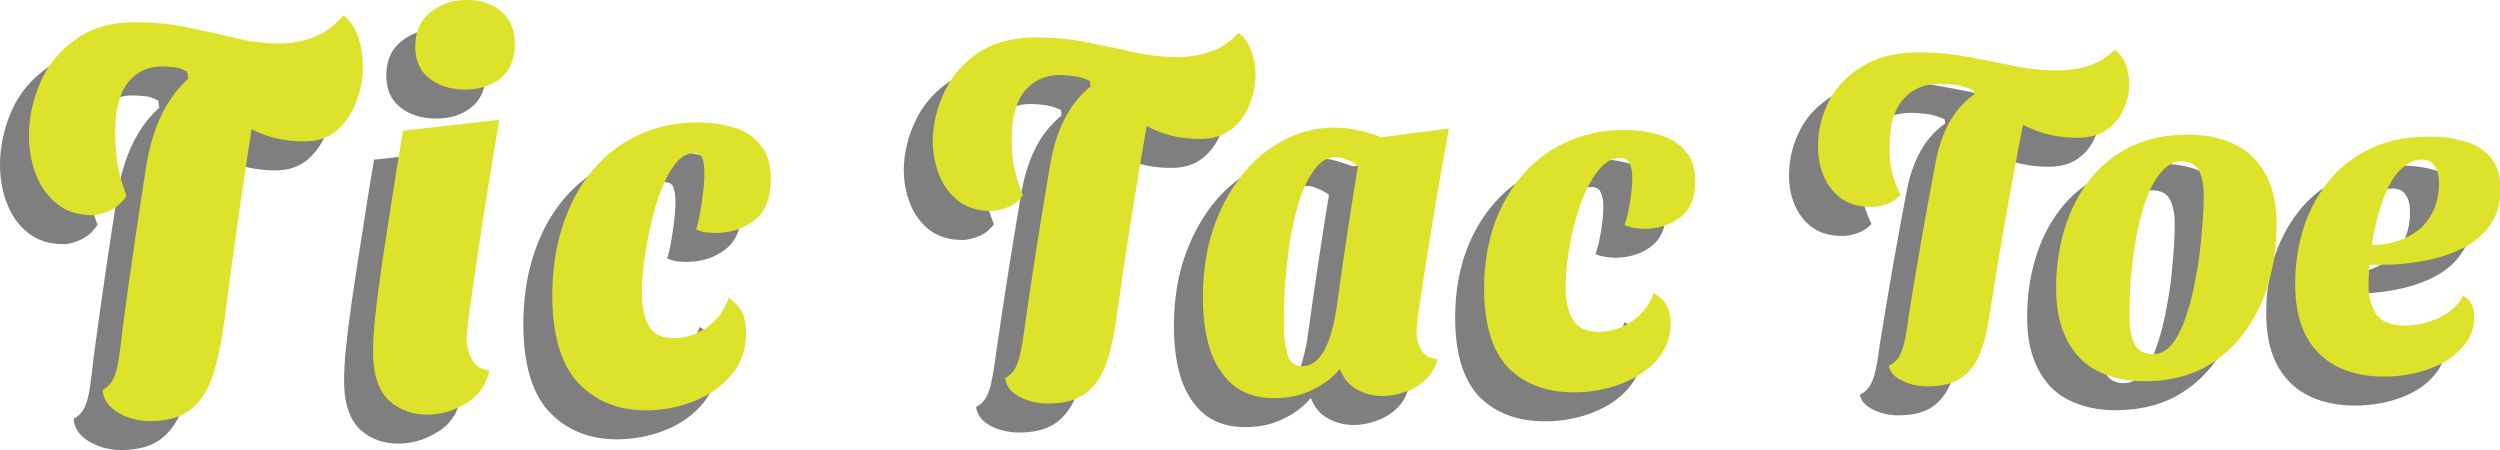 <?xml version="1.0" encoding="UTF-8" standalone="no"?>
<svg
   xmlns:dc="http://purl.org/dc/elements/1.1/"
   xmlns:cc="http://creativecommons.org/ns#"
   xmlns:rdf="http://www.w3.org/1999/02/22-rdf-syntax-ns#"
   xmlns:svg="http://www.w3.org/2000/svg"
   xmlns="http://www.w3.org/2000/svg"
   xmlns:sodipodi="http://sodipodi.sourceforge.net/DTD/sodipodi-0.dtd"
   xmlns:inkscape="http://www.inkscape.org/namespaces/inkscape"
   width="400"
   height="72"
   viewBox="0 0 400 72"
   version="1.1"
   id="svg8"
   inkscape:version="1.0 (4035a4fb49, 2020-05-01)"
   sodipodi:docname="logo.svg">
  <defs
     id="defs2">
    <inkscape:path-effect
       effect="envelope"
       id="path-effect1019"
       is_visible="true"
       lpeversion="1"
       yy="true"
       xx="false"
       bendpath1="M 5.0974751e-7,-5 255.998,1.1749268e-6"
       bendpath2="M 255.998,1.1749268e-6 V 34.733"
       bendpath3="M 5.0974751e-7,39.733 255.998,34.733"
       bendpath4="M 1.1358261e-6,1.1749268e-6 V 34.733"
       bendpath1-nodetypes="cc"
       bendpath3-nodetypes="cc" />
    <inkscape:path-effect
       bendpath3-nodetypes="cc"
       bendpath1-nodetypes="cc"
       bendpath4="M 1.1358261e-6,1.1749268e-6 V 34.733"
       bendpath3="M 5.0974751e-7,39.733 255.998,34.733"
       bendpath2="M 255.998,1.1749268e-6 V 34.733"
       bendpath1="M 5.0974751e-7,-5 255.998,1.1749268e-6"
       xx="false"
       yy="true"
       lpeversion="1"
       is_visible="true"
       id="path-effect997"
       effect="envelope" />
    <inkscape:path-effect
       effect="envelope"
       id="path-effect919"
       is_visible="true"
       lpeversion="1"
       yy="true"
       xx="false"
       bendpath1="M 4.988399e-7,15.076 256,8.4956213e-8"
       bendpath2="M 255.584,25.398 V 61.811"
       bendpath3="M 4.988399e-7,101.041 256,55.813"
       bendpath4="M 1.246,25.398 V 61.811"
       bendpath1-nodetypes="cc"
       bendpath3-nodetypes="cc" />
    <inkscape:path-effect
       bendpath3-nodetypes="cc"
       bendpath1-nodetypes="cc"
       bendpath4="M 1.246,25.398 V 61.811"
       bendpath3="M 4.988399e-7,101.041 256,55.813"
       bendpath2="M 255.584,25.398 V 61.811"
       bendpath1="M 4.988399e-7,15.076 256,8.4956213e-8"
       xx="false"
       yy="true"
       lpeversion="1"
       is_visible="true"
       id="path-effect897"
       effect="envelope" />
    <inkscape:path-effect
       bendpath3-nodetypes="cc"
       bendpath2-nodetypes="cc"
       bendpath4-nodetypes="cc"
       bendpath1-nodetypes="cc"
       bendpath4="M 18.936,29.688 V 127.787"
       bendpath3="M 18.936,99.602 239.66,60.606"
       bendpath2="m 239.66,12.484 v 63.691"
       bendpath1="M 18.936,25.483 239.66,12.484"
       xx="false"
       yy="true"
       lpeversion="1"
       is_visible="true"
       id="path-effect856"
       effect="envelope" />
  </defs>
  <sodipodi:namedview
     inkscape:bbox-nodes="true"
     inkscape:snap-nodes="true"
     inkscape:object-nodes="true"
     inkscape:snap-others="false"
     inkscape:bbox-paths="false"
     inkscape:snap-bbox="true"
     inkscape:snap-page="true"
     id="base"
     pagecolor="#808080"
     bordercolor="#666666"
     borderopacity="1.0"
     inkscape:pageopacity="1"
     inkscape:pageshadow="2"
     inkscape:zoom="1.9317647"
     inkscape:cx="179.55845"
     inkscape:cy="112.80997"
     inkscape:document-units="px"
     inkscape:current-layer="layer1"
     inkscape:document-rotation="0"
     showgrid="false"
     units="px"
     inkscape:pagecheckerboard="true"
     inkscape:window-width="1920"
     inkscape:window-height="1001"
     inkscape:window-x="-9"
     inkscape:window-y="-9"
     inkscape:window-maximized="1" />
  <g
     inkscape:label="Layer 1"
     inkscape:groupmode="layer"
     id="layer1">
    <g
       transform="matrix(1.545,0,0,1.545,5.099,6.362)"
       id="g1041">
      <g
         inkscape:path-effect="#path-effect1019"
         style="font-style:normal;font-variant:normal;font-weight:bold;font-stretch:normal;font-size:44.644px;line-height:1.25;font-family:'Sansita Swashed';-inkscape-font-specification:'Sansita Swashed Bold';fill:#000000;fill-opacity:0.502;stroke:none;stroke-width:1.116"
         id="g1017"
         aria-label="Tic Tac Toe"
         transform="translate(-3,3)">
        <path
           inkscape:original-d="m 6.6073133,17.991534 q -2.2322001,0 -3.7054521,-0.937524 Q 1.4286092,16.116486 0.71430515,14.643234 1.1358261e-6,13.169981 1.1358261e-6,11.518153 q 0,-2.1429116 1.1161000641739,-4.2411797 1.160744,-2.142912 3.616164,-3.526876 2.5000641,-1.4286081 6.4287358,-1.4286081 2.857216,0 5.312637,0.401796 2.45542,0.357152 4.68762,0.7589481 2.2322,0.401796 4.375112,0.401796 1.964336,0 3.660808,-0.535728 1.741116,-0.5357281 3.12508,-1.8750481 1.071456,0.625016 1.607184,1.830404 0.535728,1.1607441 0.535728,2.5893521 0,1.428608 -0.66966,2.8125721 -0.625016,1.3839636 -1.964336,2.3214876 -1.294676,0.89288 -3.3483,0.89288 -2.946504,0 -5.223348,-0.89288 Q 20.982682,10.134189 19.28621,8.9288014 17.589738,7.7234133 16.38435,6.7858893 l -0.08929,-0.491084 q -0.848237,-0.357152 -1.473253,-0.357152 -0.580372,-0.044644 -1.205388,-0.044644 -2.098268,0 -3.437588,1.33932 -1.2946757,1.2946761 -1.2500317,3.9733157 0,1.294676 0.22322,2.45542 0.22322,1.160745 0.9821677,2.767929 -0.7143037,0.848236 -1.7411157,1.205388 -0.982168,0.357152 -1.78576,0.357152 z m 5.8483637,16.7415 q -1.919692,0 -3.4375877,-0.714304 -1.517896,-0.714304 -1.607184,-1.875048 0.758948,-0.312508 1.1161,-0.848236 0.401796,-0.580372 0.625016,-1.56254 0.22322,-0.982168 0.4910841,-2.633996 L 12.143169,14.152149 q 0.848236,-4.5090436 3.79474,-6.9198197 2.946505,-2.45542 8.348429,-3.080436 L 20.17909,26.65247 q -0.491084,2.589352 -1.294676,4.419756 -0.803592,1.78576 -2.321488,2.723284 -1.473253,0.937524 -4.107249,0.937524 z"
           id="path999"
           style="font-style:normal;font-variant:normal;font-weight:900;font-stretch:normal;font-family:'Sansita Swashed';-inkscape-font-specification:'Sansita Swashed Heavy';letter-spacing:4.464px;fill:#000000;fill-opacity:0.502;stroke-width:1.116"
           d="M 6.269,18.167 C 4.78,18.168 3.545,17.768 2.563,16.965 1.581,16.162 0.854,15.127 0.384,13.861 -0.087,12.596 -0.315,11.253 -0.301,9.834 -0.282,7.994 0.116,6.176 0.891,4.385 1.698,2.555 2.936,1.061 4.602,-0.098 6.298,-1.294 8.457,-1.866 11.076,-1.821 c 1.905,0.032 3.671,0.233 5.299,0.6 1.629,0.329 3.184,0.675 4.663,1.037 1.48,0.362 2.934,0.553 4.363,0.574 1.31,0.02 2.535,-0.186 3.677,-0.617 1.172,-0.43 2.234,-1.196 3.188,-2.297 0.699,0.534 1.214,1.306 1.546,2.316 0.333,0.973 0.486,2.053 0.461,3.243 -0.025,1.19 -0.269,2.358 -0.733,3.507 -0.435,1.149 -1.102,2.111 -2.003,2.888 -0.872,0.739 -1.991,1.106 -3.36,1.097 C 26.213,10.514 24.475,10.13 22.966,9.368 21.456,8.606 20.143,7.711 19.027,6.683 17.912,5.655 16.959,4.737 16.171,3.935 16.145,3.726 16.119,3.518 16.094,3.31 15.534,3.001 15.046,2.843 14.63,2.838 14.243,2.795 13.842,2.771 13.425,2.765 12.027,2.747 10.869,3.301 9.955,4.431 9.073,5.522 8.627,7.212 8.632,9.494 c -0.012,1.103 0.054,2.149 0.196,3.139 0.142,0.989 0.464,2.169 0.968,3.537 -0.477,0.721 -1.058,1.235 -1.742,1.539 -0.655,0.305 -1.25,0.457 -1.785,0.458 7e-7,0 1.3e-6,0 2e-6,0 z m 6.187,21.323 c -1.28,0.025 -2.435,-0.256 -3.465,-0.846 C 7.961,38.055 7.403,37.264 7.317,36.275 7.816,36 8.179,35.632 8.406,35.172 8.662,34.673 8.854,34.005 8.985,33.166 9.116,32.326 9.256,31.206 9.41,29.795 10.149,24.275 10.951,18.767 11.816,13.271 12.403,9.442 13.713,6.515 15.714,4.496 17.717,2.439 20.53,1.18 24.144,0.708 22.552,10.143 21.149,19.612 19.937,29.115 c -0.291,2.188 -0.682,4.057 -1.18,5.612 -0.499,1.516 -1.24,2.68 -2.229,3.492 -0.959,0.811 -2.316,1.236 -4.072,1.27 z" />
        <path
           inkscape:original-d="m 41.088525,34.643746 q -2.410776,0 -4.01796,-1.205388 -1.56254,-1.250032 -1.56254,-3.79474 0,-0.937524 0.178576,-2.45542 0.22322,-1.56254 0.535728,-3.259012 0.312508,-1.741116 0.625016,-3.259012 0.312508,-1.56254 0.491084,-2.500064 l 1.383964,-7.187685 9.955612,-0.982168 -3.214368,16.607569 q -0.04464,0.357152 -0.133932,0.89288 -0.08929,0.491084 -0.08929,0.982168 0,0.89288 0.535728,1.696472 0.535728,0.758948 1.741116,0.848236 -0.580372,1.875048 -2.500064,2.723284 -1.875048,0.89288 -3.928672,0.89288 z M 45.017197,7.5001933 q -2.2322,0 -3.705452,-0.937524 -1.473252,-0.937524 -1.473252,-2.723284 0,-1.8304041 1.56254,-2.8125721 1.56254,-1.0268120250732 3.79474,-1.0268120250732 2.187556,0 3.57152,0.9821680250732 1.383964,0.982168 1.383964,2.7679281 0,1.830404 -1.473252,2.812572 -1.473252,0.937524 -3.660808,0.937524 z"
           id="path1001"
           style="font-style:normal;font-variant:normal;font-weight:900;font-stretch:normal;font-family:'Sansita Swashed';-inkscape-font-specification:'Sansita Swashed Heavy';letter-spacing:4.464px;fill:#000000;fill-opacity:0.502;stroke-width:1.116"
           d="m 41.085,38.82 c -1.607,0.031 -2.962,-0.442 -4.063,-1.424 -1.072,-1.019 -1.637,-2.59 -1.684,-4.707 -0.017,-0.779 0.021,-1.803 0.118,-3.066 0.126,-1.301 0.284,-2.658 0.476,-4.07 0.191,-1.449 0.388,-2.805 0.589,-4.067 0.204,-1.324 0.358,-2.313 0.48,-3.117 0.457,-2.986 0.933,-5.967 1.429,-8.945 3.323,-0.384 6.647,-0.763 9.971,-1.14 -1.163,6.818 -2.223,13.655 -3.179,20.513 -0.025,0.295 -0.063,0.663 -0.114,1.106 -0.052,0.406 -0.074,0.811 -0.066,1.216 0.015,0.736 0.209,1.434 0.581,2.091 0.372,0.621 0.961,0.961 1.766,1.022 -0.348,1.549 -1.149,2.685 -2.408,3.408 -1.228,0.76 -2.526,1.154 -3.895,1.181 10e-7,0 2e-6,0 2e-6,0 z M 44.788,5.159 C 43.299,5.143 42.071,4.742 41.104,3.954 40.137,3.166 39.669,2.031 39.705,0.551 c 0.037,-1.517 0.591,-2.674 1.657,-3.468 1.067,-0.831 2.346,-1.23 3.834,-1.201 1.458,0.028 2.636,0.456 3.534,1.281 0.899,0.824 1.327,1.968 1.291,3.434 C 49.983,2.1 49.468,3.248 48.47,4.044 47.473,4.802 46.246,5.175 44.788,5.159 Z" />
        <path
           inkscape:original-d="m 63.860454,34.643746 q -4.330468,0 -7.009108,-2.276844 -2.67864,-2.276844 -2.67864,-7.276972 0,-3.303656 1.071456,-6.02694 1.071456,-2.767928 3.080436,-4.776909 2.00898,-2.00898 4.776908,-3.080436 2.812572,-1.1161 6.25016,-1.1161 2.098268,0 3.79474,0.44644 1.696472,0.44644 2.67864,1.517896 1.026812,1.026812 1.026812,2.901861 0,2.45542 -1.696472,3.526876 -1.696472,1.071456 -4.01796,1.071456 -0.357152,0 -0.982168,-0.04464 -0.625016,-0.08929 -1.026812,-0.267864 0.357152,-0.937524 0.580372,-2.321488 0.267864,-1.428608 0.267864,-2.45542 0,-0.714305 -0.178576,-1.205389 -0.178576,-0.535728 -0.937524,-0.535728 -1.026812,0 -1.875048,0.89288 -0.848236,0.892881 -1.517896,2.321489 -0.625016,1.383964 -1.071456,3.035792 -0.44644,1.651828 -0.714304,3.214368 -0.22322,1.517896 -0.22322,2.589352 0,1.78576 0.714304,2.767928 0.714304,0.982168 2.544708,0.982168 1.696472,0 3.3483,-0.848236 1.651828,-0.89288 2.366132,-2.544708 0.937524,0.535728 1.33932,1.205388 0.401796,0.625016 0.401796,1.651828 0,2.187556 -1.517896,3.660808 -1.517896,1.473252 -3.884028,2.2322 -2.366132,0.758948 -4.91084,0.758948 z"
           id="path1003"
           style="font-style:normal;font-variant:normal;font-weight:900;font-stretch:normal;font-family:'Sansita Swashed';-inkscape-font-specification:'Sansita Swashed Heavy';letter-spacing:4.464px;fill:#000000;fill-opacity:0.502;stroke-width:1.116"
           d="m 63.857,38.377 c -2.887,0.056 -5.254,-0.822 -7.092,-2.651 -1.837,-1.828 -2.807,-4.793 -2.865,-8.884 -0.038,-2.702 0.3,-5.17 1.008,-7.397 0.707,-2.263 1.739,-4.212 3.088,-5.845 1.349,-1.633 2.954,-2.876 4.809,-3.732 1.886,-0.893 3.975,-1.326 6.267,-1.307 1.399,0.011 2.661,0.202 3.788,0.569 1.126,0.368 2.012,0.983 2.658,1.846 0.676,0.827 1.008,1.991 1.002,3.493 -0.009,1.967 -0.572,3.378 -1.702,4.24 -1.129,0.861 -2.466,1.295 -4.014,1.299 -0.238,5.85e-4 -0.566,-0.017 -0.982,-0.052 -0.417,-0.071 -0.76,-0.178 -1.028,-0.322 0.236,-0.757 0.427,-1.693 0.577,-2.809 0.18,-1.152 0.273,-2.141 0.277,-2.969 0.003,-0.576 -0.053,-1.062 -0.169,-1.458 -0.116,-0.432 -0.426,-0.65 -0.932,-0.653 -0.684,-0.004 -1.313,0.353 -1.883,1.073 -0.57,0.719 -1.082,1.657 -1.531,2.813 -0.42,1.12 -0.777,2.349 -1.071,3.688 -0.294,1.339 -0.524,2.643 -0.691,3.911 -0.138,1.231 -0.2,2.283 -0.188,3.151 0.02,1.448 0.278,2.569 0.769,3.359 0.491,0.791 1.348,1.177 2.568,1.162 1.131,-0.014 2.24,-0.371 3.328,-1.068 1.087,-0.733 1.857,-1.765 2.314,-3.098 0.631,0.425 1.085,0.906 1.362,1.441 0.276,0.499 0.422,1.161 0.438,1.986 0.035,1.757 -0.435,3.233 -1.415,4.434 -0.98,1.201 -2.248,2.123 -3.807,2.765 -1.559,0.642 -3.185,0.981 -4.882,1.014 0,-2e-6 0,-3e-6 0,-5e-6 z" />
        <path
           inkscape:original-d="m 99.710285,17.679026 q -2.053624,0 -3.437588,-0.89288 -1.33932,-0.89288 -2.00898,-2.321488 -0.66966,-1.428609 -0.66966,-3.080437 0.04464,-2.1429116 1.160744,-4.1965357 1.1161,-2.098268 3.482232,-3.482232 2.410777,-1.3839641 6.205517,-1.3839641 2.76793,0 5.13406,0.401796 2.41078,0.357152 4.59833,0.7589481 2.18756,0.401796 4.33047,0.401796 1.91969,0 3.52688,-0.491084 1.65182,-0.4910841 2.99114,-1.7857601 0.93753,0.580372 1.38397,1.651828 0.49108,1.0714561 0.49108,2.3214881 0,1.33932 -0.62501,2.6339961 -0.58038,1.294676 -1.83041,2.1429116 -1.25003,0.848236 -3.21437,0.848236 -2.63399,0 -4.73226,-0.803592 -2.05362,-0.8035916 -3.70545,-1.8750476 -1.65183,-1.0714561 -2.94651,-1.9643361 l -0.0893,-0.44644 q -0.93753,-0.357152 -1.65183,-0.401796 -0.66966,-0.089288 -1.42861,-0.089288 -2.18756,0 -3.57152,1.383964 -1.33932,1.3839641 -1.33932,4.1518917 0,1.294676 0.22322,2.45542 0.26786,1.160745 0.98217,2.678641 -0.66966,0.758948 -1.60719,1.071456 -0.93752,0.312508 -1.651825,0.312508 z m 5.714435,17.054008 q -1.69648,0 -3.08044,-0.625016 -1.33932,-0.625016 -1.47325,-1.696472 0.7143,-0.312508 1.07145,-0.848236 0.4018,-0.580372 0.62502,-1.517896 0.26786,-0.937524 0.53573,-2.500064 l 2.67864,-13.973573 q 0.80359,-4.2411796 3.43759,-6.4733797 2.63399,-2.276844 7.58948,-2.812572 l -4.28583,23.0809487 q -0.44644,2.410776 -1.20538,4.062604 -0.75895,1.607184 -2.14292,2.45542 -1.38396,0.848236 -3.75009,0.848236 z"
           id="path1005"
           style="font-style:normal;font-variant:normal;font-weight:800;font-stretch:normal;font-family:'Sansita Swashed';-inkscape-font-specification:'Sansita Swashed Ultra-Bold';letter-spacing:2.232px;fill:#000000;fill-opacity:0.502;stroke-width:1.116"
           d="m 99.371,17.734 c -1.369,4.81e-4 -2.515,-0.349 -3.437,-1.052 -0.892,-0.703 -1.56,-1.618 -2,-2.745 -0.44,-1.127 -0.654,-2.343 -0.639,-3.645 0.049,-1.689 0.462,-3.341 1.237,-4.95 0.776,-1.644 1.97,-2.998 3.576,-4.06 1.636,-1.062 3.72,-1.567 6.25,-1.525 1.845,0.031 3.552,0.217 5.121,0.555 1.599,0.304 3.124,0.622 4.574,0.956 1.45,0.333 2.89,0.51 4.318,0.532 1.28,0.019 2.46,-0.152 3.542,-0.512 1.112,-0.359 2.127,-1.027 3.051,-2.002 0.611,0.455 1.054,1.094 1.328,1.917 0.305,0.824 0.446,1.712 0.423,2.666 -0.024,1.023 -0.253,2.025 -0.687,3.01 -0.405,0.985 -1.027,1.799 -1.869,2.441 -0.842,0.643 -1.917,0.961 -3.227,0.951 -1.756,-0.012 -3.33,-0.332 -4.72,-0.962 -1.361,-0.631 -2.585,-1.366 -3.672,-2.206 -1.087,-0.84 -2.055,-1.613 -2.903,-2.317 -0.026,-0.174 -0.052,-0.347 -0.078,-0.521 -0.619,-0.285 -1.166,-0.449 -1.641,-0.49 -0.445,-0.075 -0.92,-0.116 -1.426,-0.123 -1.458,-0.019 -2.662,0.504 -3.606,1.575 -0.914,1.071 -1.391,2.691 -1.417,4.856 -0.012,1.013 0.053,1.974 0.196,2.882 0.172,0.908 0.494,1.957 0.968,3.144 -0.448,0.592 -0.983,1.011 -1.608,1.256 -0.625,0.245 -1.175,0.367 -1.652,0.367 z m 6.053,19.94 c -1.131,0.022 -2.166,-0.202 -3.104,-0.673 -0.909,-0.472 -1.42,-1.127 -1.534,-1.965 0.469,-0.253 0.817,-0.591 1.044,-1.013 0.256,-0.458 0.448,-1.055 0.579,-1.79 0.161,-0.736 0.317,-1.714 0.471,-2.938 0.786,-5.469 1.646,-10.924 2.578,-16.365 0.56,-3.303 1.75,-5.814 3.54,-7.527 1.792,-1.749 4.349,-2.801 7.663,-3.165 -1.655,8.877 -3.11,17.791 -4.366,26.742 -0.262,1.87 -0.624,3.448 -1.095,4.737 -0.472,1.254 -1.157,2.219 -2.058,2.895 -0.901,0.676 -2.14,1.031 -3.718,1.062 z" />
        <path
           inkscape:original-d="m 128.85374,34.643746 q -2.50006,0 -4.15189,-1.071456 -1.60718,-1.1161 -2.41078,-3.080436 -0.75894,-1.964336 -0.75894,-4.642976 0,-3.392944 1.02681,-6.25016 1.07145,-2.857216 2.9465,-5.000128 1.87505,-2.142913 4.37512,-3.303657 2.50006,-1.205388 5.35728,-1.205388 2.32148,0 4.7769,0.848236 l 7.00911,-0.848236 -3.21437,17.009365 q -0.0446,0.357152 -0.13393,0.89288 -0.0893,0.535728 -0.0893,0.982168 0,0.848236 0.49109,1.56254 0.49108,0.714304 1.60718,0.803592 -0.35715,1.1161 -1.29467,1.875048 -0.89288,0.714304 -2.09827,1.071456 -1.16075,0.357152 -2.27685,0.357152 -1.47325,0 -2.72328,-0.625016 -1.25003,-0.625016 -1.74112,-1.919692 -1.16074,1.160744 -2.85721,1.830404 -1.65183,0.714304 -3.83939,0.714304 z m 2.81258,-2.857216 q 1.16074,0 1.91969,-0.89288 0.80359,-0.937524 1.20539,-2.2322 0.44644,-1.294676 0.62501,-2.45542 l 2.2322,-12.634253 q -0.58037,-0.401796 -1.20539,-0.580372 -0.58037,-0.22322 -1.07145,-0.22322 -1.25003,0 -2.18756,1.1161 -0.93752,1.071457 -1.60718,2.901861 -0.62502,1.830404 -1.02681,3.973316 -0.35716,2.098268 -0.53573,4.151892 -0.13393,2.053624 -0.13393,3.616164 0,1.160744 0.3125,2.2322 0.31251,1.026812 1.47326,1.026812 z"
           id="path1007"
           style="font-style:normal;font-variant:normal;font-weight:800;font-stretch:normal;font-family:'Sansita Swashed';-inkscape-font-specification:'Sansita Swashed Ultra-Bold';letter-spacing:2.232px;fill:#000000;fill-opacity:0.502;stroke-width:1.116"
           d="m 128.85,37.114 c -1.667,0.032 -3.065,-0.349 -4.192,-1.149 -1.098,-0.834 -1.938,-2.001 -2.512,-3.5 -0.545,-1.499 -0.838,-3.278 -0.872,-5.334 -0.043,-2.604 0.277,-5.006 0.952,-7.198 0.705,-2.192 1.691,-4.107 2.95,-5.741 1.259,-1.634 2.731,-2.886 4.408,-3.759 1.678,-0.906 3.471,-1.348 5.375,-1.333 1.548,0.013 3.135,0.347 4.764,0.998 2.34,-0.303 4.681,-0.603 7.022,-0.902 -1.164,6.356 -2.22,12.732 -3.167,19.129 -0.025,0.269 -0.062,0.604 -0.113,1.007 -0.051,0.403 -0.072,0.772 -0.065,1.107 0.015,0.637 0.193,1.222 0.535,1.753 0.342,0.531 0.886,0.824 1.632,0.879 -0.215,0.84 -0.625,1.55 -1.232,2.131 -0.578,0.547 -1.264,0.962 -2.059,1.246 -0.765,0.283 -1.519,0.433 -2.263,0.447 -0.982,0.019 -1.898,-0.199 -2.747,-0.656 -0.849,-0.457 -1.453,-1.172 -1.809,-2.147 -0.748,0.891 -1.678,1.602 -2.793,2.132 -1.083,0.563 -2.354,0.86 -3.812,0.888 z m 2.711,-3.311 c 0.774,-0.013 1.404,-0.362 1.892,-1.047 0.517,-0.719 0.897,-1.571 1.143,-2.555 0.276,-0.985 0.466,-1.916 0.569,-2.796 0.66,-4.79 1.381,-9.569 2.161,-14.338 -0.385,-0.305 -0.785,-0.526 -1.2,-0.664 -0.385,-0.171 -0.742,-0.257 -1.069,-0.259 -0.833,-0.004 -1.567,0.414 -2.198,1.259 -0.63,0.81 -1.172,1.911 -1.62,3.302 -0.418,1.391 -0.757,2.902 -1.014,4.533 -0.227,1.597 -0.389,3.178 -0.485,4.742 -0.066,1.563 -0.084,2.941 -0.058,4.13 0.019,0.884 0.144,1.732 0.374,2.544 0.229,0.778 0.732,1.161 1.505,1.148 z" />
        <path
           inkscape:original-d="m 159.95318,34.643746 q -4.24118,0 -6.78589,-2.2322 -2.50006,-2.276844 -2.50006,-7.187684 0,-3.214368 0.98216,-5.937652 1.02682,-2.767928 2.94651,-4.821552 1.91969,-2.098269 4.64297,-3.214369 2.72329,-1.160744 6.07159,-1.160744 2.05362,0 3.70545,0.491084 1.65183,0.44644 2.58935,1.517896 0.98217,1.026812 0.98217,2.812573 0,2.366132 -1.60718,3.437588 -1.56254,1.026812 -3.70546,1.026812 -0.40179,0 -1.02681,-0.08929 -0.58037,-0.08929 -0.98217,-0.267864 0.35716,-0.89288 0.58038,-2.187556 0.22322,-1.294676 0.22322,-2.276844 0,-0.758949 -0.26787,-1.294677 -0.22322,-0.535728 -1.02681,-0.535728 -1.07146,0 -1.96434,0.89288 -0.89288,0.892881 -1.60718,2.321489 -0.66966,1.428608 -1.16074,3.080436 -0.44644,1.651828 -0.71431,3.259012 -0.22322,1.56254 -0.22322,2.67864 0,1.875048 0.75895,2.991148 0.75895,1.071456 2.67864,1.071456 1.74112,0 3.3483,-0.937524 1.60718,-0.937524 2.32149,-2.633996 0.89288,0.44644 1.29467,1.1161 0.4018,0.625016 0.4018,1.607184 0,2.053624 -1.47325,3.526876 -1.42861,1.428608 -3.70545,2.187556 -2.2322,0.758948 -4.77691,0.758948 z"
           id="path1009"
           style="font-style:normal;font-variant:normal;font-weight:800;font-stretch:normal;font-family:'Sansita Swashed';-inkscape-font-specification:'Sansita Swashed Ultra-Bold';letter-spacing:2.232px;fill:#000000;fill-opacity:0.502;stroke-width:1.116"
           d="m 159.95,36.51 c -2.827,0.055 -5.119,-0.726 -6.867,-2.358 -1.718,-1.665 -2.627,-4.335 -2.685,-7.997 -0.038,-2.397 0.27,-4.613 0.917,-6.643 0.677,-2.063 1.663,-3.857 2.952,-5.378 1.289,-1.554 2.85,-2.736 4.676,-3.549 1.826,-0.846 3.857,-1.256 6.089,-1.237 1.369,0.011 2.602,0.202 3.698,0.569 1.097,0.335 1.952,0.896 2.569,1.682 0.647,0.753 0.964,1.78 0.958,3.082 -0.009,1.725 -0.543,2.978 -1.613,3.762 -1.04,0.751 -2.273,1.13 -3.702,1.133 -0.268,6.05e-4 -0.61,-0.031 -1.027,-0.096 -0.387,-0.065 -0.715,-0.162 -0.983,-0.293 0.236,-0.657 0.428,-1.46 0.578,-2.41 0.15,-0.951 0.228,-1.786 0.232,-2.507 0.003,-0.557 -0.083,-1.033 -0.258,-1.427 -0.145,-0.394 -0.486,-0.593 -1.022,-0.595 -0.714,-0.004 -1.372,0.321 -1.973,0.976 -0.6,0.655 -1.141,1.509 -1.621,2.562 -0.449,1.053 -0.837,2.19 -1.16,3.411 -0.294,1.221 -0.524,2.426 -0.69,3.615 -0.137,1.155 -0.198,2.147 -0.186,2.972 0.021,1.386 0.296,2.49 0.82,3.308 0.523,0.786 1.426,1.169 2.705,1.152 1.161,-0.015 2.268,-0.375 3.325,-1.076 1.056,-0.701 1.81,-1.675 2.266,-2.922 0.601,0.322 1.039,0.726 1.316,1.213 0.277,0.454 0.422,1.04 0.438,1.759 0.033,1.502 -0.423,2.797 -1.374,3.892 -0.922,1.062 -2.13,1.886 -3.63,2.472 -1.469,0.586 -3.052,0.897 -4.748,0.93 0,0 0,10e-7 0,2e-6 z" />
        <path
           inkscape:original-d="m 190.86007,17.321874 q -1.87505,0 -3.12508,-0.803592 -1.25003,-0.848236 -1.87505,-2.232201 -0.62501,-1.383964 -0.58037,-3.035792 0,-2.0982676 1.07146,-4.1518917 1.1161,-2.053624 3.43758,-3.392944 2.36614,-1.3839641 5.9823,-1.3839641 2.67864,0 5.00013,0.401796 2.36613,0.357152 4.50904,0.7589481 2.14291,0.401796 4.24118,0.401796 1.83041,0 3.39295,-0.44644 1.56254,-0.4464401 2.85721,-1.6964721 0.80359,0.535728 1.20539,1.517896 0.4018,0.9375241 0.4018,2.0536241 0,1.205388 -0.58038,2.410776 -0.53572,1.2053881 -1.74111,2.0089801 -1.16075,0.7589476 -2.99115,0.7589476 -2.32149,0 -4.24118,-0.6696596 -1.91969,-0.714304 -3.52688,-1.651828 -1.56254,-0.9821681 -2.9465,-1.8304041 l -0.0893,-0.401796 q -0.98217,-0.401796 -1.78576,-0.491084 -0.80359,-0.089288 -1.69647,-0.089288 -2.32149,0 -3.70545,1.473252 -1.38397,1.4286081 -1.38397,4.2858237 -0.0446,1.294676 0.17858,2.500064 0.26786,1.160745 0.98217,2.544709 -0.62502,0.625016 -1.47325,0.89288 -0.84824,0.267864 -1.5179,0.267864 z m 5.62514,17.41116 q -1.51789,0 -2.72328,-0.580372 -1.20539,-0.535728 -1.38396,-1.473252 0.66966,-0.312508 1.07145,-0.848236 0.4018,-0.580372 0.62502,-1.473252 0.26786,-0.937524 0.49108,-2.410776 l 2.90186,-14.955741 q 0.75895,-3.9733156 3.08044,-6.0269397 2.36613,-2.098268 6.83053,-2.544708 l -4.4644,23.6613207 q -0.4018,2.187556 -1.1161,3.660808 -0.7143,1.473252 -1.96434,2.2322 -1.25003,0.758948 -3.3483,0.758948 z"
           id="path1011"
           style="fill:#000000;fill-opacity:0.502;stroke-width:1.116"
           d="m 190.521,17.319 c -1.25,-6.3e-5 -2.292,-0.288 -3.124,-0.865 -0.832,-0.61 -1.455,-1.413 -1.865,-2.41 -0.41,-0.997 -0.594,-2.091 -0.549,-3.279 0.019,-1.51 0.402,-3.002 1.148,-4.47 0.776,-1.468 1.954,-2.67 3.529,-3.606 1.606,-0.967 3.616,-1.427 6.027,-1.386 1.786,0.03 3.448,0.201 4.987,0.511 1.57,0.279 3.064,0.571 4.485,0.876 1.42,0.305 2.83,0.468 4.229,0.489 1.22,0.019 2.356,-0.121 3.407,-0.417 1.051,-0.296 2.021,-0.873 2.914,-1.728 0.523,0.383 0.908,0.918 1.155,1.606 0.248,0.657 0.362,1.373 0.341,2.149 -0.022,0.838 -0.235,1.674 -0.639,2.509 -0.375,0.835 -0.967,1.529 -1.78,2.083 -0.782,0.523 -1.783,0.78 -3.004,0.771 -1.548,-0.012 -2.958,-0.257 -4.23,-0.739 -1.272,-0.513 -2.437,-1.105 -3.496,-1.778 -1.029,-0.704 -1.996,-1.361 -2.905,-1.973 -0.026,-0.143 -0.053,-0.285 -0.079,-0.428 -0.648,-0.293 -1.239,-0.475 -1.773,-0.545 -0.534,-0.07 -1.099,-0.11 -1.694,-0.118 -1.547,-0.021 -2.797,0.486 -3.743,1.526 -0.945,1.008 -1.438,2.534 -1.465,4.575 -0.042,0.924 0.008,1.818 0.15,2.679 0.172,0.829 0.494,1.739 0.968,2.727 -0.418,0.445 -0.909,0.764 -1.475,0.955 -0.566,0.191 -1.072,0.287 -1.518,0.287 0,0 0,0 1e-5,0 z m 5.964,18.577 c -1.012,0.02 -1.927,-0.169 -2.746,-0.568 -0.817,-0.367 -1.297,-0.885 -1.437,-1.553 0.439,-0.231 0.787,-0.54 1.043,-0.926 0.255,-0.419 0.448,-0.947 0.58,-1.586 0.16,-0.672 0.302,-1.532 0.427,-2.585 0.849,-5.341 1.781,-10.666 2.798,-15.975 0.532,-2.821 1.601,-4.951 3.181,-6.388 1.611,-1.468 3.912,-2.333 6.897,-2.604 -1.718,8.297 -3.226,16.633 -4.524,25.009 -0.233,1.549 -0.568,2.847 -1.013,3.897 -0.444,1.05 -1.072,1.851 -1.887,2.405 -0.814,0.553 -1.921,0.845 -3.319,0.872 z" />
        <path
           inkscape:original-d="m 219.09323,34.643746 q -2.2322,0 -3.97332,-0.625016 -1.74112,-0.580372 -2.90186,-1.741116 -1.16074,-1.205388 -1.74112,-2.857216 -0.58037,-1.651828 -0.58037,-3.750096 0,-3.214368 0.89288,-6.02694 0.89288,-2.857216 2.634,-5.000128 1.74111,-2.142913 4.28582,-3.348301 2.58935,-1.205388 5.93765,-1.205388 2.27685,0 3.97332,0.625016 1.74112,0.580372 2.85722,1.741116 1.16074,1.160744 1.74111,2.812573 0.58037,1.607184 0.58037,3.660808 0,3.214368 -0.89288,6.071584 -0.89288,2.812572 -2.67864,5.000128 -1.74111,2.187556 -4.28582,3.437588 -2.54471,1.205388 -5.84836,1.205388 z m 0.7143,-2.67864 q 1.1161,0 2.00898,-1.026812 0.89288,-1.071456 1.5179,-2.812572 0.66966,-1.78576 1.07145,-3.884028 0.44644,-2.098268 0.62502,-4.196536 0.22322,-2.142912 0.22322,-3.884028 0,-1.517896 -0.49109,-2.455421 -0.49108,-0.937524 -1.8304,-0.937524 -1.16074,0 -2.09827,1.071456 -0.89288,1.026813 -1.56254,2.767929 -0.62501,1.696472 -1.02681,3.79474 -0.4018,2.098268 -0.62502,4.24118 -0.17857,2.098268 -0.17857,3.928672 0,1.473252 0.49108,2.45542 0.53573,0.937524 1.87505,0.937524 z"
           id="path1013"
           style="fill:#000000;fill-opacity:0.502;stroke-width:1.116"
           d="m 219.09,35.361 c -1.488,0.029 -2.821,-0.162 -3.997,-0.577 -1.175,-0.383 -2.164,-0.974 -2.964,-1.772 -0.801,-0.83 -1.411,-1.822 -1.828,-2.974 -0.417,-1.152 -0.64,-2.465 -0.666,-3.937 -0.04,-2.254 0.236,-4.37 0.821,-6.342 0.586,-2.003 1.467,-3.753 2.637,-5.246 1.17,-1.494 2.612,-2.653 4.319,-3.479 1.738,-0.827 3.723,-1.227 5.956,-1.209 1.518,0.012 2.839,0.239 3.964,0.677 1.155,0.408 2.099,1.012 2.835,1.812 0.765,0.8 1.337,1.766 1.719,2.897 0.382,1.101 0.573,2.353 0.578,3.758 0.008,2.199 -0.268,4.276 -0.83,6.238 -0.563,1.931 -1.416,3.654 -2.565,5.174 -1.119,1.519 -2.508,2.725 -4.175,3.619 -1.667,0.862 -3.601,1.318 -5.803,1.361 z m 0.618,-2.802 c 0.744,-0.012 1.402,-0.379 1.976,-1.099 0.574,-0.751 1.052,-1.731 1.441,-2.939 0.418,-1.24 0.748,-2.584 0.994,-4.035 0.276,-1.451 0.469,-2.9 0.58,-4.348 0.14,-1.479 0.214,-2.818 0.217,-4.019 0.003,-1.047 -0.155,-1.894 -0.478,-2.542 -0.322,-0.648 -0.929,-0.975 -1.822,-0.98 -0.774,-0.004 -1.477,0.363 -2.108,1.103 -0.601,0.709 -1.128,1.668 -1.576,2.876 -0.419,1.177 -0.759,2.496 -1.017,3.955 -0.258,1.459 -0.45,2.935 -0.576,4.426 -0.096,1.46 -0.128,2.827 -0.097,4.1 0.025,1.025 0.212,1.877 0.56,2.554 0.376,0.646 1.012,0.962 1.905,0.947 z" />
        <path
           inkscape:original-d="m 243.8546,34.643746 q -2.72328,0 -4.82155,-0.982168 -2.05363,-0.982168 -3.21437,-2.991148 -1.16074,-2.053624 -1.16074,-5.223348 0,-2.90186 0.80359,-5.625144 0.84823,-2.723284 2.54471,-4.91084 1.74111,-2.232201 4.41975,-3.526877 2.67864,-1.294676 6.33945,-1.294676 1.91969,0 3.52688,0.491084 1.65182,0.44644 2.67864,1.651828 1.02681,1.160744 1.02681,3.348301 0,2.276844 -1.33932,3.928672 -1.29468,1.651828 -3.83939,2.589352 -2.50006,0.937524 -6.11622,1.1161 -0.58038,0 -1.20539,0 -0.58037,0 -1.1161,0 -0.0446,0.535728 -0.0893,1.1161 -0.0446,0.535728 -0.0446,0.982168 0,1.964336 0.84823,3.080436 0.84824,1.071456 2.94651,1.071456 1.74111,0 3.43758,-0.758948 1.69648,-0.758948 2.54471,-2.2322 0.62502,0.357152 0.84824,0.89288 0.26786,0.491084 0.26786,1.205388 0,1.78576 -1.29467,3.169724 -1.25004,1.383964 -3.39295,2.142912 -2.09827,0.758948 -4.59833,0.758948 z m -1.20539,-13.437844 q 1.56254,0 2.81257,-0.44644 1.29468,-0.44644 2.2322,-1.250032 0.93753,-0.848236 1.42861,-2.00898 0.49109,-1.160744 0.49109,-2.589352 0,-1.160745 -0.44644,-1.785761 -0.4018,-0.66966 -1.38397,-0.66966 -0.84823,0 -1.65183,0.580372 -0.80359,0.580372 -1.47325,1.696473 -0.62501,1.1161 -1.16074,2.767928 -0.49109,1.607184 -0.84824,3.705452 z"
           id="path1015"
           style="fill:#000000;fill-opacity:0.502;stroke-width:1.116"
           d="m 243.851,34.88 c -1.816,0.035 -3.436,-0.265 -4.859,-0.907 -1.393,-0.642 -2.5,-1.642 -3.314,-3 -0.815,-1.388 -1.248,-3.168 -1.286,-5.331 -0.035,-1.981 0.211,-3.903 0.737,-5.762 0.555,-1.859 1.406,-3.533 2.545,-5.017 1.169,-1.515 2.656,-2.704 4.453,-3.569 1.798,-0.865 3.918,-1.283 6.359,-1.263 1.28,0.01 2.453,0.185 3.519,0.522 1.097,0.307 1.981,0.866 2.656,1.674 0.676,0.779 1.007,1.896 1.001,3.354 -0.006,1.518 -0.45,2.827 -1.338,3.932 -0.858,1.105 -2.13,1.976 -3.819,2.614 -1.66,0.637 -3.694,1.026 -6.103,1.163 -0.387,0.003 -0.789,0.005 -1.205,0.008 -0.387,0.003 -0.759,0.005 -1.116,0.007 -0.025,0.363 -0.05,0.741 -0.073,1.134 -0.024,0.363 -0.034,0.695 -0.028,0.998 0.023,1.33 0.33,2.37 0.914,3.118 0.583,0.718 1.576,1.066 2.974,1.047 1.161,-0.016 2.3,-0.287 3.418,-0.811 1.118,-0.524 1.948,-1.282 2.493,-2.275 0.422,0.235 0.711,0.531 0.867,0.887 0.186,0.327 0.285,0.729 0.297,1.206 0.03,1.194 -0.37,2.26 -1.204,3.201 -0.803,0.94 -1.909,1.679 -3.319,2.216 -1.38,0.536 -2.903,0.822 -4.569,0.855 -1e-5,0 -2e-5,0 -3e-5,0 z M 242.327,21.264 c 1.042,-0.004 1.978,-0.16 2.809,-0.464 0.861,-0.304 1.602,-0.728 2.224,-1.27 0.622,-0.572 1.096,-1.248 1.423,-2.028 0.327,-0.78 0.493,-1.649 0.498,-2.608 0.004,-0.779 -0.139,-1.379 -0.433,-1.801 -0.264,-0.451 -0.722,-0.679 -1.377,-0.682 -0.565,-0.003 -1.118,0.189 -1.658,0.578 -0.539,0.389 -1.036,0.959 -1.487,1.711 -0.421,0.752 -0.812,1.687 -1.169,2.803 -0.327,1.086 -0.606,2.341 -0.832,3.761 z" />
      </g>
      <g
         aria-label="Tic Tac Toe"
         id="text965"
         style="font-style:normal;font-variant:normal;font-weight:bold;font-stretch:normal;font-size:44.644px;line-height:1.25;font-family:'Sansita Swashed';-inkscape-font-specification:'Sansita Swashed Bold';fill:#dde32b;fill-opacity:1;stroke:none;stroke-width:1.116"
         inkscape:path-effect="#path-effect997">
        <path
           d="M 6.269,18.167 C 4.78,18.168 3.545,17.768 2.563,16.965 1.581,16.162 0.854,15.127 0.384,13.861 -0.087,12.596 -0.315,11.253 -0.301,9.834 -0.282,7.994 0.116,6.176 0.891,4.385 1.698,2.555 2.936,1.061 4.602,-0.098 6.298,-1.294 8.457,-1.866 11.076,-1.821 c 1.905,0.032 3.671,0.233 5.299,0.6 1.629,0.329 3.184,0.675 4.663,1.037 1.48,0.362 2.934,0.553 4.363,0.574 1.31,0.02 2.535,-0.186 3.677,-0.617 1.172,-0.43 2.234,-1.196 3.188,-2.297 0.699,0.534 1.214,1.306 1.546,2.316 0.333,0.973 0.486,2.053 0.461,3.243 -0.025,1.19 -0.269,2.358 -0.733,3.507 -0.435,1.149 -1.102,2.111 -2.003,2.888 -0.872,0.739 -1.991,1.106 -3.36,1.097 C 26.213,10.514 24.475,10.13 22.966,9.368 21.456,8.606 20.143,7.711 19.027,6.683 17.912,5.655 16.959,4.737 16.171,3.935 16.145,3.726 16.119,3.518 16.094,3.31 15.534,3.001 15.046,2.843 14.63,2.838 14.243,2.795 13.842,2.771 13.425,2.765 12.027,2.747 10.869,3.301 9.955,4.431 9.073,5.522 8.627,7.212 8.632,9.494 c -0.012,1.103 0.054,2.149 0.196,3.139 0.142,0.989 0.464,2.169 0.968,3.537 -0.477,0.721 -1.058,1.235 -1.742,1.539 -0.655,0.305 -1.25,0.457 -1.785,0.458 7e-7,0 1.3e-6,0 2e-6,0 z m 6.187,21.323 c -1.28,0.025 -2.435,-0.256 -3.465,-0.846 C 7.961,38.055 7.403,37.264 7.317,36.275 7.816,36 8.179,35.632 8.406,35.172 8.662,34.673 8.854,34.005 8.985,33.166 9.116,32.326 9.256,31.206 9.41,29.795 10.149,24.275 10.951,18.767 11.816,13.271 12.403,9.442 13.713,6.515 15.714,4.496 17.717,2.439 20.53,1.18 24.144,0.708 22.552,10.143 21.149,19.612 19.937,29.115 c -0.291,2.188 -0.682,4.057 -1.18,5.612 -0.499,1.516 -1.24,2.68 -2.229,3.492 -0.959,0.811 -2.316,1.236 -4.072,1.27 z"
           style="font-style:normal;font-variant:normal;font-weight:900;font-stretch:normal;font-family:'Sansita Swashed';-inkscape-font-specification:'Sansita Swashed Heavy';letter-spacing:4.464px;fill:#dde32b;fill-opacity:1;stroke-width:1.116"
           id="path978"
           inkscape:original-d="m 6.6073133,17.991534 q -2.2322001,0 -3.7054521,-0.937524 Q 1.4286092,16.116486 0.71430515,14.643234 1.1358261e-6,13.169981 1.1358261e-6,11.518153 q 0,-2.1429116 1.1161000641739,-4.2411797 1.160744,-2.142912 3.616164,-3.526876 2.5000641,-1.4286081 6.4287358,-1.4286081 2.857216,0 5.312637,0.401796 2.45542,0.357152 4.68762,0.7589481 2.2322,0.401796 4.375112,0.401796 1.964336,0 3.660808,-0.535728 1.741116,-0.5357281 3.12508,-1.8750481 1.071456,0.625016 1.607184,1.830404 0.535728,1.1607441 0.535728,2.5893521 0,1.428608 -0.66966,2.8125721 -0.625016,1.3839636 -1.964336,2.3214876 -1.294676,0.89288 -3.3483,0.89288 -2.946504,0 -5.223348,-0.89288 Q 20.982682,10.134189 19.28621,8.9288014 17.589738,7.7234133 16.38435,6.7858893 l -0.08929,-0.491084 q -0.848237,-0.357152 -1.473253,-0.357152 -0.580372,-0.044644 -1.205388,-0.044644 -2.098268,0 -3.437588,1.33932 -1.2946757,1.2946761 -1.2500317,3.9733157 0,1.294676 0.22322,2.45542 0.22322,1.160745 0.9821677,2.767929 -0.7143037,0.848236 -1.7411157,1.205388 -0.982168,0.357152 -1.78576,0.357152 z m 5.8483637,16.7415 q -1.919692,0 -3.4375877,-0.714304 -1.517896,-0.714304 -1.607184,-1.875048 0.758948,-0.312508 1.1161,-0.848236 0.401796,-0.580372 0.625016,-1.56254 0.22322,-0.982168 0.4910841,-2.633996 L 12.143169,14.152149 q 0.848236,-4.5090436 3.79474,-6.9198197 2.946505,-2.45542 8.348429,-3.080436 L 20.17909,26.65247 q -0.491084,2.589352 -1.294676,4.419756 -0.803592,1.78576 -2.321488,2.723284 -1.473253,0.937524 -4.107249,0.937524 z" />
        <path
           d="m 41.085,38.82 c -1.607,0.031 -2.962,-0.442 -4.063,-1.424 -1.072,-1.019 -1.637,-2.59 -1.684,-4.707 -0.017,-0.779 0.021,-1.803 0.118,-3.066 0.126,-1.301 0.284,-2.658 0.476,-4.07 0.191,-1.449 0.388,-2.805 0.589,-4.067 0.204,-1.324 0.358,-2.313 0.48,-3.117 0.457,-2.986 0.933,-5.967 1.429,-8.945 3.323,-0.384 6.647,-0.763 9.971,-1.14 -1.163,6.818 -2.223,13.655 -3.179,20.513 -0.025,0.295 -0.063,0.663 -0.114,1.106 -0.052,0.406 -0.074,0.811 -0.066,1.216 0.015,0.736 0.209,1.434 0.581,2.091 0.372,0.621 0.961,0.961 1.766,1.022 -0.348,1.549 -1.149,2.685 -2.408,3.408 -1.228,0.76 -2.526,1.154 -3.895,1.181 10e-7,0 2e-6,0 2e-6,0 z M 44.788,5.159 C 43.299,5.143 42.071,4.742 41.104,3.954 40.137,3.166 39.669,2.031 39.705,0.551 c 0.037,-1.517 0.591,-2.674 1.657,-3.468 1.067,-0.831 2.346,-1.23 3.834,-1.201 1.458,0.028 2.636,0.456 3.534,1.281 0.899,0.824 1.327,1.968 1.291,3.434 C 49.983,2.1 49.468,3.248 48.47,4.044 47.473,4.802 46.246,5.175 44.788,5.159 Z"
           style="font-style:normal;font-variant:normal;font-weight:900;font-stretch:normal;font-family:'Sansita Swashed';-inkscape-font-specification:'Sansita Swashed Heavy';letter-spacing:4.464px;fill:#dde32b;fill-opacity:1;stroke-width:1.116"
           id="path980"
           inkscape:original-d="m 41.088525,34.643746 q -2.410776,0 -4.01796,-1.205388 -1.56254,-1.250032 -1.56254,-3.79474 0,-0.937524 0.178576,-2.45542 0.22322,-1.56254 0.535728,-3.259012 0.312508,-1.741116 0.625016,-3.259012 0.312508,-1.56254 0.491084,-2.500064 l 1.383964,-7.187685 9.955612,-0.982168 -3.214368,16.607569 q -0.04464,0.357152 -0.133932,0.89288 -0.08929,0.491084 -0.08929,0.982168 0,0.89288 0.535728,1.696472 0.535728,0.758948 1.741116,0.848236 -0.580372,1.875048 -2.500064,2.723284 -1.875048,0.89288 -3.928672,0.89288 z M 45.017197,7.5001933 q -2.2322,0 -3.705452,-0.937524 -1.473252,-0.937524 -1.473252,-2.723284 0,-1.8304041 1.56254,-2.8125721 1.56254,-1.0268120250732 3.79474,-1.0268120250732 2.187556,0 3.57152,0.9821680250732 1.383964,0.982168 1.383964,2.7679281 0,1.830404 -1.473252,2.812572 -1.473252,0.937524 -3.660808,0.937524 z" />
        <path
           d="m 63.857,38.377 c -2.887,0.056 -5.254,-0.822 -7.092,-2.651 -1.837,-1.828 -2.807,-4.793 -2.865,-8.884 -0.038,-2.702 0.3,-5.17 1.008,-7.397 0.707,-2.263 1.739,-4.212 3.088,-5.845 1.349,-1.633 2.954,-2.876 4.809,-3.732 1.886,-0.893 3.975,-1.326 6.267,-1.307 1.399,0.011 2.661,0.202 3.788,0.569 1.126,0.368 2.012,0.983 2.658,1.846 0.676,0.827 1.008,1.991 1.002,3.493 -0.009,1.967 -0.572,3.378 -1.702,4.24 -1.129,0.861 -2.466,1.295 -4.014,1.299 -0.238,5.85e-4 -0.566,-0.017 -0.982,-0.052 -0.417,-0.071 -0.76,-0.178 -1.028,-0.322 0.236,-0.757 0.427,-1.693 0.577,-2.809 0.18,-1.152 0.273,-2.141 0.277,-2.969 0.003,-0.576 -0.053,-1.062 -0.169,-1.458 -0.116,-0.432 -0.426,-0.65 -0.932,-0.653 -0.684,-0.004 -1.313,0.353 -1.883,1.073 -0.57,0.719 -1.082,1.657 -1.531,2.813 -0.42,1.12 -0.777,2.349 -1.071,3.688 -0.294,1.339 -0.524,2.643 -0.691,3.911 -0.138,1.231 -0.2,2.283 -0.188,3.151 0.02,1.448 0.278,2.569 0.769,3.359 0.491,0.791 1.348,1.177 2.568,1.162 1.131,-0.014 2.24,-0.371 3.328,-1.068 1.087,-0.733 1.857,-1.765 2.314,-3.098 0.631,0.425 1.085,0.906 1.362,1.441 0.276,0.499 0.422,1.161 0.438,1.986 0.035,1.757 -0.435,3.233 -1.415,4.434 -0.98,1.201 -2.248,2.123 -3.807,2.765 -1.559,0.642 -3.185,0.981 -4.882,1.014 0,-2e-6 0,-3e-6 0,-5e-6 z"
           style="font-style:normal;font-variant:normal;font-weight:900;font-stretch:normal;font-family:'Sansita Swashed';-inkscape-font-specification:'Sansita Swashed Heavy';letter-spacing:4.464px;fill:#dde32b;fill-opacity:1;stroke-width:1.116"
           id="path982"
           inkscape:original-d="m 63.860454,34.643746 q -4.330468,0 -7.009108,-2.276844 -2.67864,-2.276844 -2.67864,-7.276972 0,-3.303656 1.071456,-6.02694 1.071456,-2.767928 3.080436,-4.776909 2.00898,-2.00898 4.776908,-3.080436 2.812572,-1.1161 6.25016,-1.1161 2.098268,0 3.79474,0.44644 1.696472,0.44644 2.67864,1.517896 1.026812,1.026812 1.026812,2.901861 0,2.45542 -1.696472,3.526876 -1.696472,1.071456 -4.01796,1.071456 -0.357152,0 -0.982168,-0.04464 -0.625016,-0.08929 -1.026812,-0.267864 0.357152,-0.937524 0.580372,-2.321488 0.267864,-1.428608 0.267864,-2.45542 0,-0.714305 -0.178576,-1.205389 -0.178576,-0.535728 -0.937524,-0.535728 -1.026812,0 -1.875048,0.89288 -0.848236,0.892881 -1.517896,2.321489 -0.625016,1.383964 -1.071456,3.035792 -0.44644,1.651828 -0.714304,3.214368 -0.22322,1.517896 -0.22322,2.589352 0,1.78576 0.714304,2.767928 0.714304,0.982168 2.544708,0.982168 1.696472,0 3.3483,-0.848236 1.651828,-0.89288 2.366132,-2.544708 0.937524,0.535728 1.33932,1.205388 0.401796,0.625016 0.401796,1.651828 0,2.187556 -1.517896,3.660808 -1.517896,1.473252 -3.884028,2.2322 -2.366132,0.758948 -4.91084,0.758948 z" />
        <path
           d="m 99.371,17.734 c -1.369,4.81e-4 -2.515,-0.349 -3.437,-1.052 -0.892,-0.703 -1.56,-1.618 -2,-2.745 -0.44,-1.127 -0.654,-2.343 -0.639,-3.645 0.049,-1.689 0.462,-3.341 1.237,-4.95 0.776,-1.644 1.97,-2.998 3.576,-4.06 1.636,-1.062 3.72,-1.567 6.25,-1.525 1.845,0.031 3.552,0.217 5.121,0.555 1.599,0.304 3.124,0.622 4.574,0.956 1.45,0.333 2.89,0.51 4.318,0.532 1.28,0.019 2.46,-0.152 3.542,-0.512 1.112,-0.359 2.127,-1.027 3.051,-2.002 0.611,0.455 1.054,1.094 1.328,1.917 0.305,0.824 0.446,1.712 0.423,2.666 -0.024,1.023 -0.253,2.025 -0.687,3.01 -0.405,0.985 -1.027,1.799 -1.869,2.441 -0.842,0.643 -1.917,0.961 -3.227,0.951 -1.756,-0.012 -3.33,-0.332 -4.72,-0.962 -1.361,-0.631 -2.585,-1.366 -3.672,-2.206 -1.087,-0.84 -2.055,-1.613 -2.903,-2.317 -0.026,-0.174 -0.052,-0.347 -0.078,-0.521 -0.619,-0.285 -1.166,-0.449 -1.641,-0.49 -0.445,-0.075 -0.92,-0.116 -1.426,-0.123 -1.458,-0.019 -2.662,0.504 -3.606,1.575 -0.914,1.071 -1.391,2.691 -1.417,4.856 -0.012,1.013 0.053,1.974 0.196,2.882 0.172,0.908 0.494,1.957 0.968,3.144 -0.448,0.592 -0.983,1.011 -1.608,1.256 -0.625,0.245 -1.175,0.367 -1.652,0.367 z m 6.053,19.94 c -1.131,0.022 -2.166,-0.202 -3.104,-0.673 -0.909,-0.472 -1.42,-1.127 -1.534,-1.965 0.469,-0.253 0.817,-0.591 1.044,-1.013 0.256,-0.458 0.448,-1.055 0.579,-1.79 0.161,-0.736 0.317,-1.714 0.471,-2.938 0.786,-5.469 1.646,-10.924 2.578,-16.365 0.56,-3.303 1.75,-5.814 3.54,-7.527 1.792,-1.749 4.349,-2.801 7.663,-3.165 -1.655,8.877 -3.11,17.791 -4.366,26.742 -0.262,1.87 -0.624,3.448 -1.095,4.737 -0.472,1.254 -1.157,2.219 -2.058,2.895 -0.901,0.676 -2.14,1.031 -3.718,1.062 z"
           style="font-style:normal;font-variant:normal;font-weight:800;font-stretch:normal;font-family:'Sansita Swashed';-inkscape-font-specification:'Sansita Swashed Ultra-Bold';letter-spacing:2.232px;fill:#dde32b;fill-opacity:1;stroke-width:1.116"
           id="path984"
           inkscape:original-d="m 99.710285,17.679026 q -2.053624,0 -3.437588,-0.89288 -1.33932,-0.89288 -2.00898,-2.321488 -0.66966,-1.428609 -0.66966,-3.080437 0.04464,-2.1429116 1.160744,-4.1965357 1.1161,-2.098268 3.482232,-3.482232 2.410777,-1.3839641 6.205517,-1.3839641 2.76793,0 5.13406,0.401796 2.41078,0.357152 4.59833,0.7589481 2.18756,0.401796 4.33047,0.401796 1.91969,0 3.52688,-0.491084 1.65182,-0.4910841 2.99114,-1.7857601 0.93753,0.580372 1.38397,1.651828 0.49108,1.0714561 0.49108,2.3214881 0,1.33932 -0.62501,2.6339961 -0.58038,1.294676 -1.83041,2.1429116 -1.25003,0.848236 -3.21437,0.848236 -2.63399,0 -4.73226,-0.803592 -2.05362,-0.8035916 -3.70545,-1.8750476 -1.65183,-1.0714561 -2.94651,-1.9643361 l -0.0893,-0.44644 q -0.93753,-0.357152 -1.65183,-0.401796 -0.66966,-0.089288 -1.42861,-0.089288 -2.18756,0 -3.57152,1.383964 -1.33932,1.3839641 -1.33932,4.1518917 0,1.294676 0.22322,2.45542 0.26786,1.160745 0.98217,2.678641 -0.66966,0.758948 -1.60719,1.071456 -0.93752,0.312508 -1.651825,0.312508 z m 5.714435,17.054008 q -1.69648,0 -3.08044,-0.625016 -1.33932,-0.625016 -1.47325,-1.696472 0.7143,-0.312508 1.07145,-0.848236 0.4018,-0.580372 0.62502,-1.517896 0.26786,-0.937524 0.53573,-2.500064 l 2.67864,-13.973573 q 0.80359,-4.2411796 3.43759,-6.4733797 2.63399,-2.276844 7.58948,-2.812572 l -4.28583,23.0809487 q -0.44644,2.410776 -1.20538,4.062604 -0.75895,1.607184 -2.14292,2.45542 -1.38396,0.848236 -3.75009,0.848236 z" />
        <path
           d="m 128.85,37.114 c -1.667,0.032 -3.065,-0.349 -4.192,-1.149 -1.098,-0.834 -1.938,-2.001 -2.512,-3.5 -0.545,-1.499 -0.838,-3.278 -0.872,-5.334 -0.043,-2.604 0.277,-5.006 0.952,-7.198 0.705,-2.192 1.691,-4.107 2.95,-5.741 1.259,-1.634 2.731,-2.886 4.408,-3.759 1.678,-0.906 3.471,-1.348 5.375,-1.333 1.548,0.013 3.135,0.347 4.764,0.998 2.34,-0.303 4.681,-0.603 7.022,-0.902 -1.164,6.356 -2.22,12.732 -3.167,19.129 -0.025,0.269 -0.062,0.604 -0.113,1.007 -0.051,0.403 -0.072,0.772 -0.065,1.107 0.015,0.637 0.193,1.222 0.535,1.753 0.342,0.531 0.886,0.824 1.632,0.879 -0.215,0.84 -0.625,1.55 -1.232,2.131 -0.578,0.547 -1.264,0.962 -2.059,1.246 -0.765,0.283 -1.519,0.433 -2.263,0.447 -0.982,0.019 -1.898,-0.199 -2.747,-0.656 -0.849,-0.457 -1.453,-1.172 -1.809,-2.147 -0.748,0.891 -1.678,1.602 -2.793,2.132 -1.083,0.563 -2.354,0.86 -3.812,0.888 z m 2.711,-3.311 c 0.774,-0.013 1.404,-0.362 1.892,-1.047 0.517,-0.719 0.897,-1.571 1.143,-2.555 0.276,-0.985 0.466,-1.916 0.569,-2.796 0.66,-4.79 1.381,-9.569 2.161,-14.338 -0.385,-0.305 -0.785,-0.526 -1.2,-0.664 -0.385,-0.171 -0.742,-0.257 -1.069,-0.259 -0.833,-0.004 -1.567,0.414 -2.198,1.259 -0.63,0.81 -1.172,1.911 -1.62,3.302 -0.418,1.391 -0.757,2.902 -1.014,4.533 -0.227,1.597 -0.389,3.178 -0.485,4.742 -0.066,1.563 -0.084,2.941 -0.058,4.13 0.019,0.884 0.144,1.732 0.374,2.544 0.229,0.778 0.732,1.161 1.505,1.148 z"
           style="font-style:normal;font-variant:normal;font-weight:800;font-stretch:normal;font-family:'Sansita Swashed';-inkscape-font-specification:'Sansita Swashed Ultra-Bold';letter-spacing:2.232px;fill:#dde32b;fill-opacity:1;stroke-width:1.116"
           id="path986"
           inkscape:original-d="m 128.85374,34.643746 q -2.50006,0 -4.15189,-1.071456 -1.60718,-1.1161 -2.41078,-3.080436 -0.75894,-1.964336 -0.75894,-4.642976 0,-3.392944 1.02681,-6.25016 1.07145,-2.857216 2.9465,-5.000128 1.87505,-2.142913 4.37512,-3.303657 2.50006,-1.205388 5.35728,-1.205388 2.32148,0 4.7769,0.848236 l 7.00911,-0.848236 -3.21437,17.009365 q -0.0446,0.357152 -0.13393,0.89288 -0.0893,0.535728 -0.0893,0.982168 0,0.848236 0.49109,1.56254 0.49108,0.714304 1.60718,0.803592 -0.35715,1.1161 -1.29467,1.875048 -0.89288,0.714304 -2.09827,1.071456 -1.16075,0.357152 -2.27685,0.357152 -1.47325,0 -2.72328,-0.625016 -1.25003,-0.625016 -1.74112,-1.919692 -1.16074,1.160744 -2.85721,1.830404 -1.65183,0.714304 -3.83939,0.714304 z m 2.81258,-2.857216 q 1.16074,0 1.91969,-0.89288 0.80359,-0.937524 1.20539,-2.2322 0.44644,-1.294676 0.62501,-2.45542 l 2.2322,-12.634253 q -0.58037,-0.401796 -1.20539,-0.580372 -0.58037,-0.22322 -1.07145,-0.22322 -1.25003,0 -2.18756,1.1161 -0.93752,1.071457 -1.60718,2.901861 -0.62502,1.830404 -1.02681,3.973316 -0.35716,2.098268 -0.53573,4.151892 -0.13393,2.053624 -0.13393,3.616164 0,1.160744 0.3125,2.2322 0.31251,1.026812 1.47326,1.026812 z" />
        <path
           d="m 159.95,36.51 c -2.827,0.055 -5.119,-0.726 -6.867,-2.358 -1.718,-1.665 -2.627,-4.335 -2.685,-7.997 -0.038,-2.397 0.27,-4.613 0.917,-6.643 0.677,-2.063 1.663,-3.857 2.952,-5.378 1.289,-1.554 2.85,-2.736 4.676,-3.549 1.826,-0.846 3.857,-1.256 6.089,-1.237 1.369,0.011 2.602,0.202 3.698,0.569 1.097,0.335 1.952,0.896 2.569,1.682 0.647,0.753 0.964,1.78 0.958,3.082 -0.009,1.725 -0.543,2.978 -1.613,3.762 -1.04,0.751 -2.273,1.13 -3.702,1.133 -0.268,6.05e-4 -0.61,-0.031 -1.027,-0.096 -0.387,-0.065 -0.715,-0.162 -0.983,-0.293 0.236,-0.657 0.428,-1.46 0.578,-2.41 0.15,-0.951 0.228,-1.786 0.232,-2.507 0.003,-0.557 -0.083,-1.033 -0.258,-1.427 -0.145,-0.394 -0.486,-0.593 -1.022,-0.595 -0.714,-0.004 -1.372,0.321 -1.973,0.976 -0.6,0.655 -1.141,1.509 -1.621,2.562 -0.449,1.053 -0.837,2.19 -1.16,3.411 -0.294,1.221 -0.524,2.426 -0.69,3.615 -0.137,1.155 -0.198,2.147 -0.186,2.972 0.021,1.386 0.296,2.49 0.82,3.308 0.523,0.786 1.426,1.169 2.705,1.152 1.161,-0.015 2.268,-0.375 3.325,-1.076 1.056,-0.701 1.81,-1.675 2.266,-2.922 0.601,0.322 1.039,0.726 1.316,1.213 0.277,0.454 0.422,1.04 0.438,1.759 0.033,1.502 -0.423,2.797 -1.374,3.892 -0.922,1.062 -2.13,1.886 -3.63,2.472 -1.469,0.586 -3.052,0.897 -4.748,0.93 0,0 0,10e-7 0,2e-6 z"
           style="font-style:normal;font-variant:normal;font-weight:800;font-stretch:normal;font-family:'Sansita Swashed';-inkscape-font-specification:'Sansita Swashed Ultra-Bold';letter-spacing:2.232px;fill:#dde32b;fill-opacity:1;stroke-width:1.116"
           id="path988"
           inkscape:original-d="m 159.95318,34.643746 q -4.24118,0 -6.78589,-2.2322 -2.50006,-2.276844 -2.50006,-7.187684 0,-3.214368 0.98216,-5.937652 1.02682,-2.767928 2.94651,-4.821552 1.91969,-2.098269 4.64297,-3.214369 2.72329,-1.160744 6.07159,-1.160744 2.05362,0 3.70545,0.491084 1.65183,0.44644 2.58935,1.517896 0.98217,1.026812 0.98217,2.812573 0,2.366132 -1.60718,3.437588 -1.56254,1.026812 -3.70546,1.026812 -0.40179,0 -1.02681,-0.08929 -0.58037,-0.08929 -0.98217,-0.267864 0.35716,-0.89288 0.58038,-2.187556 0.22322,-1.294676 0.22322,-2.276844 0,-0.758949 -0.26787,-1.294677 -0.22322,-0.535728 -1.02681,-0.535728 -1.07146,0 -1.96434,0.89288 -0.89288,0.892881 -1.60718,2.321489 -0.66966,1.428608 -1.16074,3.080436 -0.44644,1.651828 -0.71431,3.259012 -0.22322,1.56254 -0.22322,2.67864 0,1.875048 0.75895,2.991148 0.75895,1.071456 2.67864,1.071456 1.74112,0 3.3483,-0.937524 1.60718,-0.937524 2.32149,-2.633996 0.89288,0.44644 1.29467,1.1161 0.4018,0.625016 0.4018,1.607184 0,2.053624 -1.47325,3.526876 -1.42861,1.428608 -3.70545,2.187556 -2.2322,0.758948 -4.77691,0.758948 z" />
        <path
           d="m 190.521,17.319 c -1.25,-6.3e-5 -2.292,-0.288 -3.124,-0.865 -0.832,-0.61 -1.455,-1.413 -1.865,-2.41 -0.41,-0.997 -0.594,-2.091 -0.549,-3.279 0.019,-1.51 0.402,-3.002 1.148,-4.47 0.776,-1.468 1.954,-2.67 3.529,-3.606 1.606,-0.967 3.616,-1.427 6.027,-1.386 1.786,0.03 3.448,0.201 4.987,0.511 1.57,0.279 3.064,0.571 4.485,0.876 1.42,0.305 2.83,0.468 4.229,0.489 1.22,0.019 2.356,-0.121 3.407,-0.417 1.051,-0.296 2.021,-0.873 2.914,-1.728 0.523,0.383 0.908,0.918 1.155,1.606 0.248,0.657 0.362,1.373 0.341,2.149 -0.022,0.838 -0.235,1.674 -0.639,2.509 -0.375,0.835 -0.967,1.529 -1.78,2.083 -0.782,0.523 -1.783,0.78 -3.004,0.771 -1.548,-0.012 -2.958,-0.257 -4.23,-0.739 -1.272,-0.513 -2.437,-1.105 -3.496,-1.778 -1.029,-0.704 -1.996,-1.361 -2.905,-1.973 -0.026,-0.143 -0.053,-0.285 -0.079,-0.428 -0.648,-0.293 -1.239,-0.475 -1.773,-0.545 -0.534,-0.07 -1.099,-0.11 -1.694,-0.118 -1.547,-0.021 -2.797,0.486 -3.743,1.526 -0.945,1.008 -1.438,2.534 -1.465,4.575 -0.042,0.924 0.008,1.818 0.15,2.679 0.172,0.829 0.494,1.739 0.968,2.727 -0.418,0.445 -0.909,0.764 -1.475,0.955 -0.566,0.191 -1.072,0.287 -1.518,0.287 0,0 0,0 1e-5,0 z m 5.964,18.577 c -1.012,0.02 -1.927,-0.169 -2.746,-0.568 -0.817,-0.367 -1.297,-0.885 -1.437,-1.553 0.439,-0.231 0.787,-0.54 1.043,-0.926 0.255,-0.419 0.448,-0.947 0.58,-1.586 0.16,-0.672 0.302,-1.532 0.427,-2.585 0.849,-5.341 1.781,-10.666 2.798,-15.975 0.532,-2.821 1.601,-4.951 3.181,-6.388 1.611,-1.468 3.912,-2.333 6.897,-2.604 -1.718,8.297 -3.226,16.633 -4.524,25.009 -0.233,1.549 -0.568,2.847 -1.013,3.897 -0.444,1.05 -1.072,1.851 -1.887,2.405 -0.814,0.553 -1.921,0.845 -3.319,0.872 z"
           style="fill:#dde32b;fill-opacity:1;stroke-width:1.116"
           id="path990"
           inkscape:original-d="m 190.86007,17.321874 q -1.87505,0 -3.12508,-0.803592 -1.25003,-0.848236 -1.87505,-2.232201 -0.62501,-1.383964 -0.58037,-3.035792 0,-2.0982676 1.07146,-4.1518917 1.1161,-2.053624 3.43758,-3.392944 2.36614,-1.3839641 5.9823,-1.3839641 2.67864,0 5.00013,0.401796 2.36613,0.357152 4.50904,0.7589481 2.14291,0.401796 4.24118,0.401796 1.83041,0 3.39295,-0.44644 1.56254,-0.4464401 2.85721,-1.6964721 0.80359,0.535728 1.20539,1.517896 0.4018,0.9375241 0.4018,2.0536241 0,1.205388 -0.58038,2.410776 -0.53572,1.2053881 -1.74111,2.0089801 -1.16075,0.7589476 -2.99115,0.7589476 -2.32149,0 -4.24118,-0.6696596 -1.91969,-0.714304 -3.52688,-1.651828 -1.56254,-0.9821681 -2.9465,-1.8304041 l -0.0893,-0.401796 q -0.98217,-0.401796 -1.78576,-0.491084 -0.80359,-0.089288 -1.69647,-0.089288 -2.32149,0 -3.70545,1.473252 -1.38397,1.4286081 -1.38397,4.2858237 -0.0446,1.294676 0.17858,2.500064 0.26786,1.160745 0.98217,2.544709 -0.62502,0.625016 -1.47325,0.89288 -0.84824,0.267864 -1.5179,0.267864 z m 5.62514,17.41116 q -1.51789,0 -2.72328,-0.580372 -1.20539,-0.535728 -1.38396,-1.473252 0.66966,-0.312508 1.07145,-0.848236 0.4018,-0.580372 0.62502,-1.473252 0.26786,-0.937524 0.49108,-2.410776 l 2.90186,-14.955741 q 0.75895,-3.9733156 3.08044,-6.0269397 2.36613,-2.098268 6.83053,-2.544708 l -4.4644,23.6613207 q -0.4018,2.187556 -1.1161,3.660808 -0.7143,1.473252 -1.96434,2.2322 -1.25003,0.758948 -3.3483,0.758948 z" />
        <path
           d="m 219.09,35.361 c -1.488,0.029 -2.821,-0.162 -3.997,-0.577 -1.175,-0.383 -2.164,-0.974 -2.964,-1.772 -0.801,-0.83 -1.411,-1.822 -1.828,-2.974 -0.417,-1.152 -0.64,-2.465 -0.666,-3.937 -0.04,-2.254 0.236,-4.37 0.821,-6.342 0.586,-2.003 1.467,-3.753 2.637,-5.246 1.17,-1.494 2.612,-2.653 4.319,-3.479 1.738,-0.827 3.723,-1.227 5.956,-1.209 1.518,0.012 2.839,0.239 3.964,0.677 1.155,0.408 2.099,1.012 2.835,1.812 0.765,0.8 1.337,1.766 1.719,2.897 0.382,1.101 0.573,2.353 0.578,3.758 0.008,2.199 -0.268,4.276 -0.83,6.238 -0.563,1.931 -1.416,3.654 -2.565,5.174 -1.119,1.519 -2.508,2.725 -4.175,3.619 -1.667,0.862 -3.601,1.318 -5.803,1.361 z m 0.618,-2.802 c 0.744,-0.012 1.402,-0.379 1.976,-1.099 0.574,-0.751 1.052,-1.731 1.441,-2.939 0.418,-1.24 0.748,-2.584 0.994,-4.035 0.276,-1.451 0.469,-2.9 0.58,-4.348 0.14,-1.479 0.214,-2.818 0.217,-4.019 0.003,-1.047 -0.155,-1.894 -0.478,-2.542 -0.322,-0.648 -0.929,-0.975 -1.822,-0.98 -0.774,-0.004 -1.477,0.363 -2.108,1.103 -0.601,0.709 -1.128,1.668 -1.576,2.876 -0.419,1.177 -0.759,2.496 -1.017,3.955 -0.258,1.459 -0.45,2.935 -0.576,4.426 -0.096,1.46 -0.128,2.827 -0.097,4.1 0.025,1.025 0.212,1.877 0.56,2.554 0.376,0.646 1.012,0.962 1.905,0.947 z"
           style="fill:#dde32b;fill-opacity:1;stroke-width:1.116"
           id="path992"
           inkscape:original-d="m 219.09323,34.643746 q -2.2322,0 -3.97332,-0.625016 -1.74112,-0.580372 -2.90186,-1.741116 -1.16074,-1.205388 -1.74112,-2.857216 -0.58037,-1.651828 -0.58037,-3.750096 0,-3.214368 0.89288,-6.02694 0.89288,-2.857216 2.634,-5.000128 1.74111,-2.142913 4.28582,-3.348301 2.58935,-1.205388 5.93765,-1.205388 2.27685,0 3.97332,0.625016 1.74112,0.580372 2.85722,1.741116 1.16074,1.160744 1.74111,2.812573 0.58037,1.607184 0.58037,3.660808 0,3.214368 -0.89288,6.071584 -0.89288,2.812572 -2.67864,5.000128 -1.74111,2.187556 -4.28582,3.437588 -2.54471,1.205388 -5.84836,1.205388 z m 0.7143,-2.67864 q 1.1161,0 2.00898,-1.026812 0.89288,-1.071456 1.5179,-2.812572 0.66966,-1.78576 1.07145,-3.884028 0.44644,-2.098268 0.62502,-4.196536 0.22322,-2.142912 0.22322,-3.884028 0,-1.517896 -0.49109,-2.455421 -0.49108,-0.937524 -1.8304,-0.937524 -1.16074,0 -2.09827,1.071456 -0.89288,1.026813 -1.56254,2.767929 -0.62501,1.696472 -1.02681,3.79474 -0.4018,2.098268 -0.62502,4.24118 -0.17857,2.098268 -0.17857,3.928672 0,1.473252 0.49108,2.45542 0.53573,0.937524 1.87505,0.937524 z" />
        <path
           d="m 243.851,34.88 c -1.816,0.035 -3.436,-0.265 -4.859,-0.907 -1.393,-0.642 -2.5,-1.642 -3.314,-3 -0.815,-1.388 -1.248,-3.168 -1.286,-5.331 -0.035,-1.981 0.211,-3.903 0.737,-5.762 0.555,-1.859 1.406,-3.533 2.545,-5.017 1.169,-1.515 2.656,-2.704 4.453,-3.569 1.798,-0.865 3.918,-1.283 6.359,-1.263 1.28,0.01 2.453,0.185 3.519,0.522 1.097,0.307 1.981,0.866 2.656,1.674 0.676,0.779 1.007,1.896 1.001,3.354 -0.006,1.518 -0.45,2.827 -1.338,3.932 -0.858,1.105 -2.13,1.976 -3.819,2.614 -1.66,0.637 -3.694,1.026 -6.103,1.163 -0.387,0.003 -0.789,0.005 -1.205,0.008 -0.387,0.003 -0.759,0.005 -1.116,0.007 -0.025,0.363 -0.05,0.741 -0.073,1.134 -0.024,0.363 -0.034,0.695 -0.028,0.998 0.023,1.33 0.33,2.37 0.914,3.118 0.583,0.718 1.576,1.066 2.974,1.047 1.161,-0.016 2.3,-0.287 3.418,-0.811 1.118,-0.524 1.948,-1.282 2.493,-2.275 0.422,0.235 0.711,0.531 0.867,0.887 0.186,0.327 0.285,0.729 0.297,1.206 0.03,1.194 -0.37,2.26 -1.204,3.201 -0.803,0.94 -1.909,1.679 -3.319,2.216 -1.38,0.536 -2.903,0.822 -4.569,0.855 -1e-5,0 -2e-5,0 -3e-5,0 z M 242.327,21.264 c 1.042,-0.004 1.978,-0.16 2.809,-0.464 0.861,-0.304 1.602,-0.728 2.224,-1.27 0.622,-0.572 1.096,-1.248 1.423,-2.028 0.327,-0.78 0.493,-1.649 0.498,-2.608 0.004,-0.779 -0.139,-1.379 -0.433,-1.801 -0.264,-0.451 -0.722,-0.679 -1.377,-0.682 -0.565,-0.003 -1.118,0.189 -1.658,0.578 -0.539,0.389 -1.036,0.959 -1.487,1.711 -0.421,0.752 -0.812,1.687 -1.169,2.803 -0.327,1.086 -0.606,2.341 -0.832,3.761 z"
           style="fill:#dde32b;fill-opacity:1;stroke-width:1.116"
           id="path994"
           inkscape:original-d="m 243.8546,34.643746 q -2.72328,0 -4.82155,-0.982168 -2.05363,-0.982168 -3.21437,-2.991148 -1.16074,-2.053624 -1.16074,-5.223348 0,-2.90186 0.80359,-5.625144 0.84823,-2.723284 2.54471,-4.91084 1.74111,-2.232201 4.41975,-3.526877 2.67864,-1.294676 6.33945,-1.294676 1.91969,0 3.52688,0.491084 1.65182,0.44644 2.67864,1.651828 1.02681,1.160744 1.02681,3.348301 0,2.276844 -1.33932,3.928672 -1.29468,1.651828 -3.83939,2.589352 -2.50006,0.937524 -6.11622,1.1161 -0.58038,0 -1.20539,0 -0.58037,0 -1.1161,0 -0.0446,0.535728 -0.0893,1.1161 -0.0446,0.535728 -0.0446,0.982168 0,1.964336 0.84823,3.080436 0.84824,1.071456 2.94651,1.071456 1.74111,0 3.43758,-0.758948 1.69648,-0.758948 2.54471,-2.2322 0.62502,0.357152 0.84824,0.89288 0.26786,0.491084 0.26786,1.205388 0,1.78576 -1.29467,3.169724 -1.25004,1.383964 -3.39295,2.142912 -2.09827,0.758948 -4.59833,0.758948 z m -1.20539,-13.437844 q 1.56254,0 2.81257,-0.44644 1.29468,-0.44644 2.2322,-1.250032 0.93753,-0.848236 1.42861,-2.00898 0.49109,-1.160744 0.49109,-2.589352 0,-1.160745 -0.44644,-1.785761 -0.4018,-0.66966 -1.38397,-0.66966 -0.84823,0 -1.65183,0.580372 -0.80359,0.580372 -1.47325,1.696473 -0.62501,1.1161 -1.16074,2.767928 -0.49109,1.607184 -0.84824,3.705452 z" />
      </g>
    </g>
  </g>
</svg>
